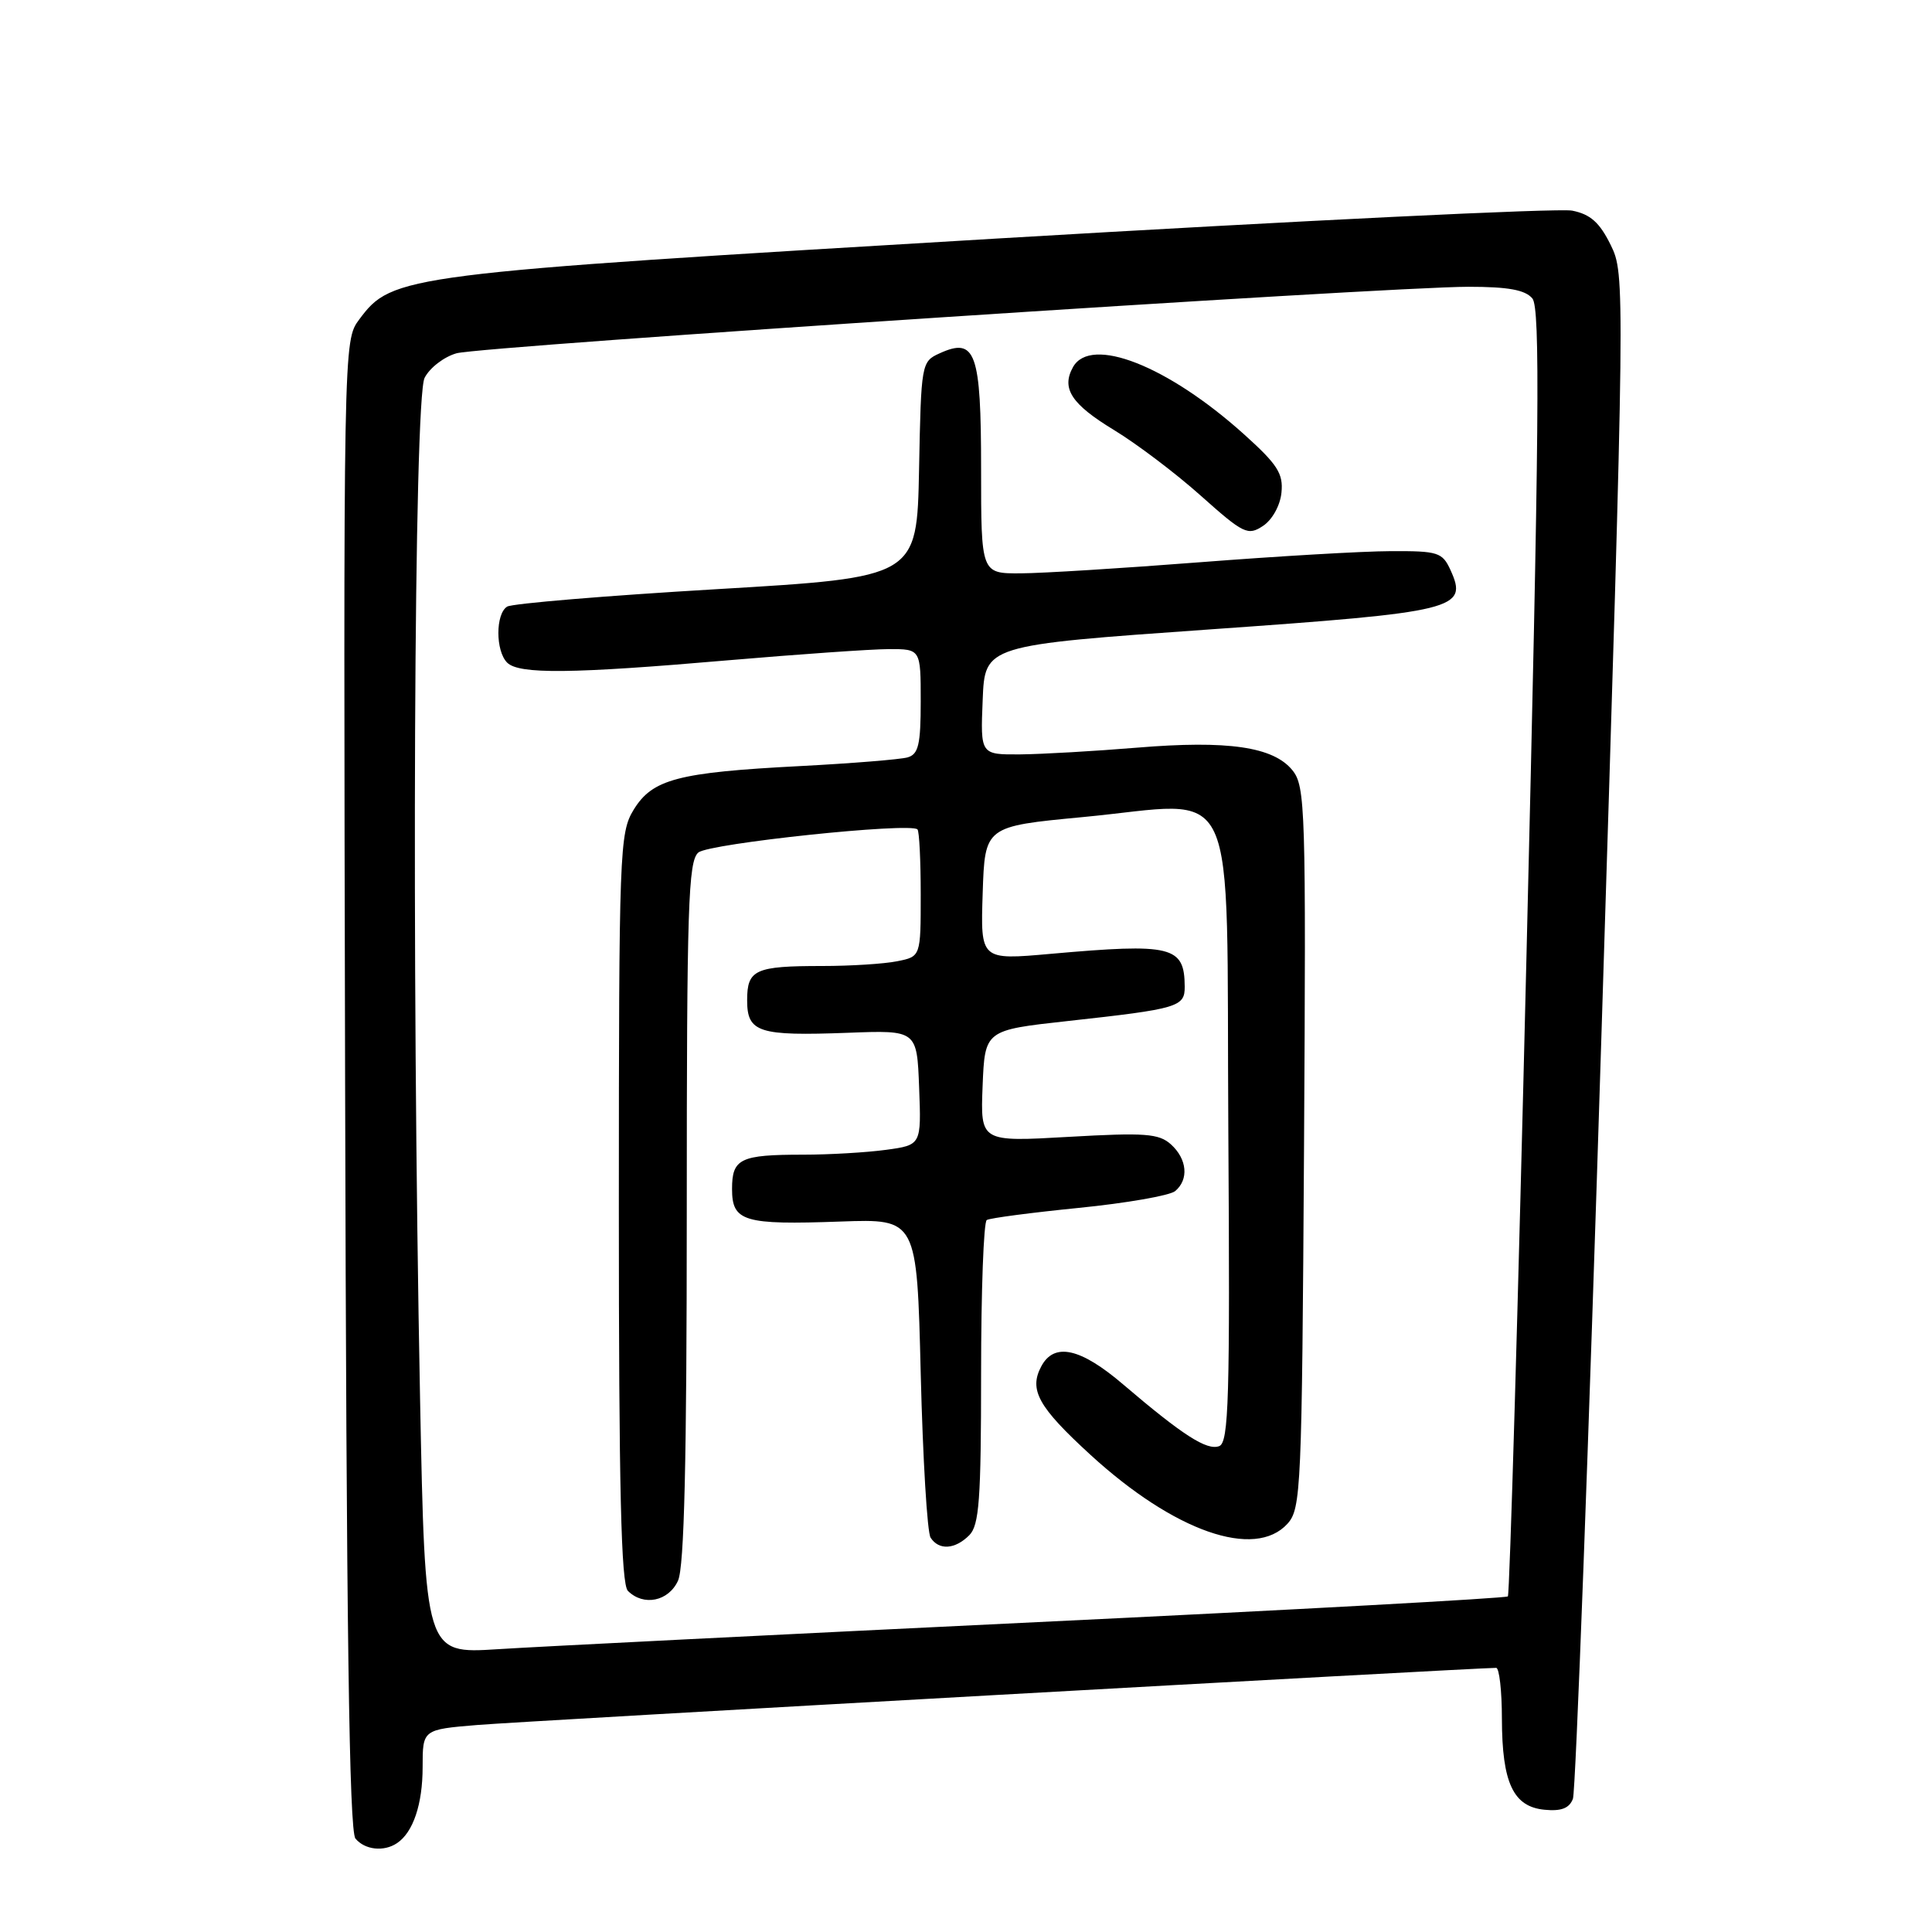 <?xml version="1.0" encoding="UTF-8" standalone="no"?>
<!DOCTYPE svg PUBLIC "-//W3C//DTD SVG 1.1//EN" "http://www.w3.org/Graphics/SVG/1.1/DTD/svg11.dtd" >
<svg xmlns="http://www.w3.org/2000/svg" xmlns:xlink="http://www.w3.org/1999/xlink" version="1.1" viewBox="0 0 256 256">
 <g >
 <path fill="currentColor"
d=" M 52.60 244.23 C 54.74 242.81 56.00 239.07 56.00 234.15 C 56.00 229.17 56.00 229.17 63.25 228.57 C 69.06 228.08 195.49 221.00 198.25 221.00 C 198.66 221.00 199.01 224.04 199.01 227.75 C 199.03 236.24 200.51 239.40 204.65 239.80 C 206.87 240.02 207.94 239.61 208.42 238.35 C 208.79 237.38 210.50 191.55 212.22 136.49 C 215.33 37.26 215.34 36.36 213.43 32.47 C 211.96 29.48 210.74 28.39 208.32 27.91 C 206.57 27.56 172.32 29.23 132.22 31.60 C 53.15 36.29 51.99 36.44 47.60 42.33 C 45.50 45.16 45.50 45.16 45.73 143.70 C 45.90 215.80 46.27 242.62 47.10 243.62 C 48.34 245.12 50.86 245.40 52.60 244.23 Z  M 55.66 185.32 C 54.52 127.02 54.85 52.85 56.26 50.07 C 56.94 48.73 58.85 47.27 60.50 46.81 C 63.93 45.87 183.66 38.00 194.57 38.00 C 199.85 38.00 202.10 38.41 203.05 39.55 C 204.10 40.83 203.96 56.62 202.28 126.10 C 201.16 172.85 200.04 211.30 199.80 211.53 C 199.56 211.77 171.49 213.31 137.43 214.94 C 103.37 216.58 71.19 218.19 65.91 218.53 C 56.33 219.14 56.33 219.14 55.66 185.32 Z  M 89.84 209.45 C 90.67 207.64 91.00 193.60 91.00 160.58 C 91.00 120.02 91.19 114.09 92.54 112.96 C 94.01 111.75 120.61 108.95 121.57 109.90 C 121.81 110.14 122.00 114.03 122.00 118.54 C 122.00 126.75 122.00 126.75 118.88 127.37 C 117.16 127.72 112.69 128.00 108.96 128.00 C 100.04 128.00 99.00 128.48 99.00 132.54 C 99.00 136.81 100.51 137.29 112.34 136.85 C 121.50 136.50 121.50 136.50 121.79 144.11 C 122.08 151.72 122.08 151.72 117.40 152.36 C 114.83 152.71 109.90 153.00 106.44 153.00 C 98.07 153.00 97.00 153.52 97.00 157.54 C 97.00 161.86 98.53 162.32 111.39 161.86 C 121.50 161.50 121.50 161.50 122.00 182.00 C 122.28 193.28 122.86 203.06 123.31 203.75 C 124.41 205.45 126.54 205.32 128.43 203.43 C 129.75 202.11 130.00 198.72 130.00 181.99 C 130.00 171.06 130.34 161.91 130.75 161.66 C 131.16 161.40 136.66 160.68 142.96 160.05 C 149.26 159.42 154.99 158.42 155.71 157.83 C 157.55 156.30 157.31 153.59 155.16 151.64 C 153.56 150.20 151.75 150.06 141.61 150.64 C 129.91 151.31 129.91 151.31 130.20 143.91 C 130.50 136.50 130.50 136.50 141.50 135.29 C 156.14 133.68 157.00 133.42 156.98 130.73 C 156.95 125.36 155.30 124.96 139.21 126.39 C 129.92 127.22 129.92 127.22 130.21 118.36 C 130.50 109.50 130.50 109.50 143.45 108.27 C 164.56 106.28 162.46 101.76 162.76 149.84 C 162.99 185.41 162.82 191.13 161.55 191.62 C 159.93 192.24 156.72 190.18 148.82 183.44 C 143.17 178.61 139.69 177.84 137.98 181.04 C 136.31 184.16 137.56 186.42 144.48 192.76 C 155.59 202.94 166.27 206.67 170.60 201.90 C 172.40 199.90 172.51 197.37 172.79 152.05 C 173.06 107.11 172.97 104.18 171.25 102.06 C 168.73 98.95 162.71 98.07 150.65 99.07 C 145.07 99.53 138.12 99.93 135.21 99.96 C 129.91 100.00 129.91 100.00 130.21 92.75 C 130.50 85.50 130.50 85.50 160.31 83.40 C 193.02 81.10 194.56 80.72 192.20 75.54 C 191.12 73.18 190.56 73.00 184.27 73.03 C 180.55 73.04 169.18 73.71 159.00 74.50 C 148.82 75.29 138.14 75.96 135.25 75.97 C 130.00 76.00 130.00 76.00 130.00 62.12 C 130.00 46.66 129.27 44.64 124.50 46.82 C 122.09 47.91 122.05 48.16 121.78 62.22 C 121.50 76.50 121.50 76.50 94.95 78.07 C 80.35 78.93 67.86 79.97 67.20 80.38 C 65.65 81.34 65.65 86.25 67.20 87.80 C 68.76 89.36 75.68 89.29 96.50 87.49 C 105.85 86.69 115.41 86.02 117.75 86.01 C 122.00 86.00 122.00 86.00 122.00 92.93 C 122.00 98.68 121.70 99.95 120.25 100.36 C 119.29 100.63 112.88 101.15 106.00 101.51 C 89.81 102.35 86.44 103.24 83.96 107.30 C 82.09 110.36 82.01 112.68 82.00 160.05 C 82.00 197.26 82.30 209.90 83.20 210.80 C 85.27 212.87 88.59 212.19 89.84 209.45 Z  M 169.80 65.28 C 170.06 62.75 169.27 61.53 164.82 57.53 C 154.72 48.45 144.53 44.45 142.18 48.64 C 140.60 51.47 141.96 53.55 147.61 56.98 C 150.61 58.80 155.80 62.72 159.13 65.70 C 164.78 70.74 165.35 71.01 167.35 69.69 C 168.58 68.88 169.63 66.99 169.80 65.28 Z "/>
</g>
</svg>